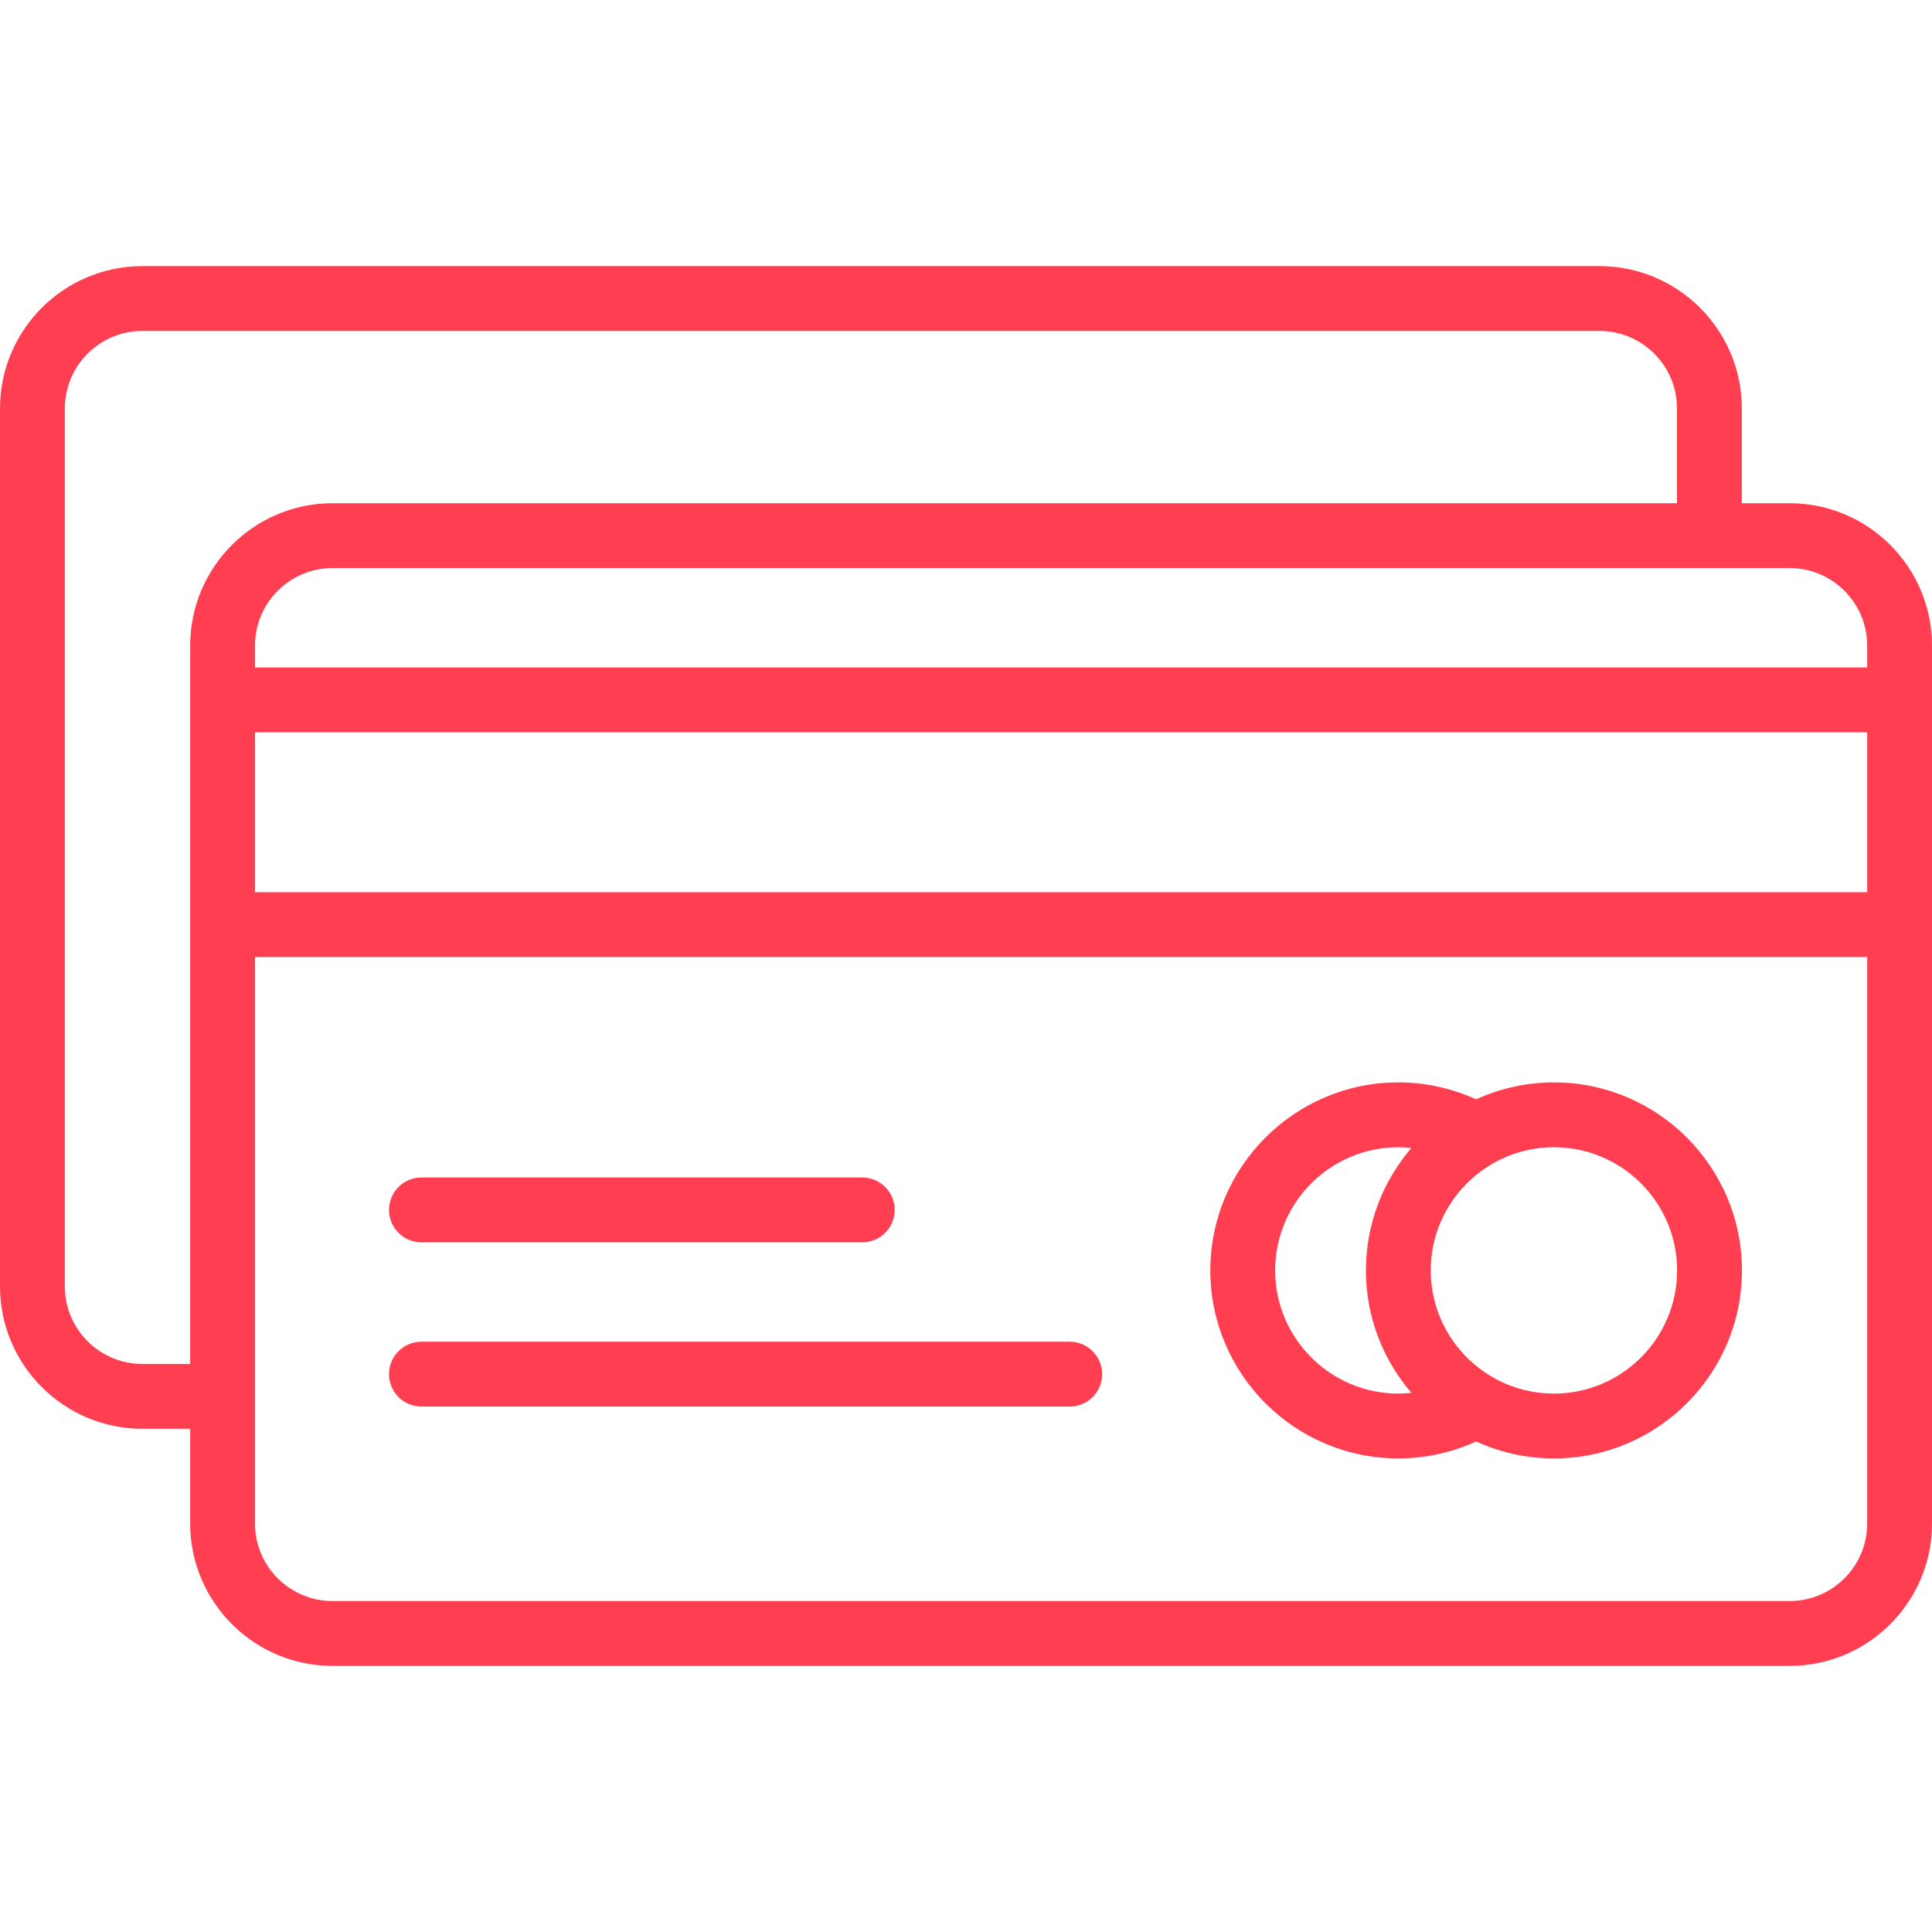 <?xml version="1.0" encoding="iso-8859-1"?>
<!-- Generator: Adobe Illustrator 19.0.0, SVG Export Plug-In . SVG Version: 6.00 Build 0)  -->
<svg version="1.1" id="Layer_1" xmlns="http://www.w3.org/2000/svg" xmlns:xlink="http://www.w3.org/1999/xlink" x="0px" y="0px"
	 viewBox="0 0 447.001 447.001" style="enable-background:new 0 0 447.001 447.001; fill:#FF3F51B5;" xml:space="preserve">
<g>
	<g>
		<path d="M414.066,116.43H403V94.5c0-18.158-14.772-32.93-32.93-32.93H32.93C14.772,61.571,0,76.342,0,94.5v203.14
			c0,18.158,14.772,32.93,32.93,32.93H44v21.926c0,18.16,14.774,32.934,32.934,32.934h337.133c18.16,0,32.934-14.774,32.934-32.934
			V149.365C447,131.204,432.226,116.43,414.066,116.43z M44,149.365V315.57H32.93c-9.887,0-17.93-8.043-17.93-17.93V94.5
			c0-9.887,8.043-17.93,17.93-17.93h337.14c9.887,0,17.93,8.043,17.93,17.93v21.93H76.934C58.774,116.43,44,131.204,44,149.365z
			 M432,352.496c0,9.889-8.045,17.934-17.934,17.934H76.934c-9.889,0-17.934-8.045-17.934-17.934V221.43h373V352.496z M432,206.43
			H59v-37h373V206.43z M432,154.43H59v-5.066c0-9.889,8.045-17.934,17.934-17.934h337.133c9.888,0,17.933,8.045,17.933,17.934
			V154.43z"/>
	</g>
</g>
<g>
	<g>
		<path d="M359.528,250.43c-6.42,0-12.514,1.409-18.005,3.917c-5.625-2.557-11.764-3.917-17.995-3.917
			c-23.986,0-43.5,19.514-43.5,43.5c0,23.986,19.514,43.5,43.5,43.5c6.232,0,12.371-1.359,17.995-3.917
			c5.491,2.508,11.584,3.917,18.005,3.917c23.986,0,43.5-19.514,43.5-43.5C403.028,269.944,383.514,250.43,359.528,250.43z
			 M326.555,322.255c-1.003,0.107-2.012,0.175-3.027,0.175c-15.715,0-28.5-12.785-28.5-28.5c0-15.715,12.785-28.5,28.5-28.5
			c1.015,0,2.024,0.068,3.027,0.175c-6.553,7.617-10.527,17.513-10.527,28.325S320.002,314.638,326.555,322.255z M359.528,322.43
			c-15.715,0-28.5-12.785-28.5-28.5c0-15.715,12.785-28.5,28.5-28.5c15.715,0,28.5,12.785,28.5,28.5
			C388.028,309.645,375.243,322.43,359.528,322.43z"/>
	</g>
</g>
<g>
	<g>
		<path d="M199.5,272.43h-102c-4.142,0-7.5,3.358-7.5,7.5c0,4.142,3.358,7.5,7.5,7.5h102c4.142,0,7.5-3.358,7.5-7.5
			C207,275.788,203.642,272.43,199.5,272.43z"/>
	</g>
</g>
<g>
	<g>
		<path d="M247.5,310.43h-150c-4.142,0-7.5,3.358-7.5,7.5c0,4.142,3.358,7.5,7.5,7.5h150c4.142,0,7.5-3.358,7.5-7.5
			C255,313.788,251.642,310.43,247.5,310.43z"/>
	</g>
</g>
<g>
</g>
<g>
</g>
<g>
</g>
<g>
</g>
<g>
</g>
<g>
</g>
<g>
</g>
<g>
</g>
<g>
</g>
<g>
</g>
<g>
</g>
<g>
</g>
<g>
</g>
<g>
</g>
<g>
</g>
</svg>
